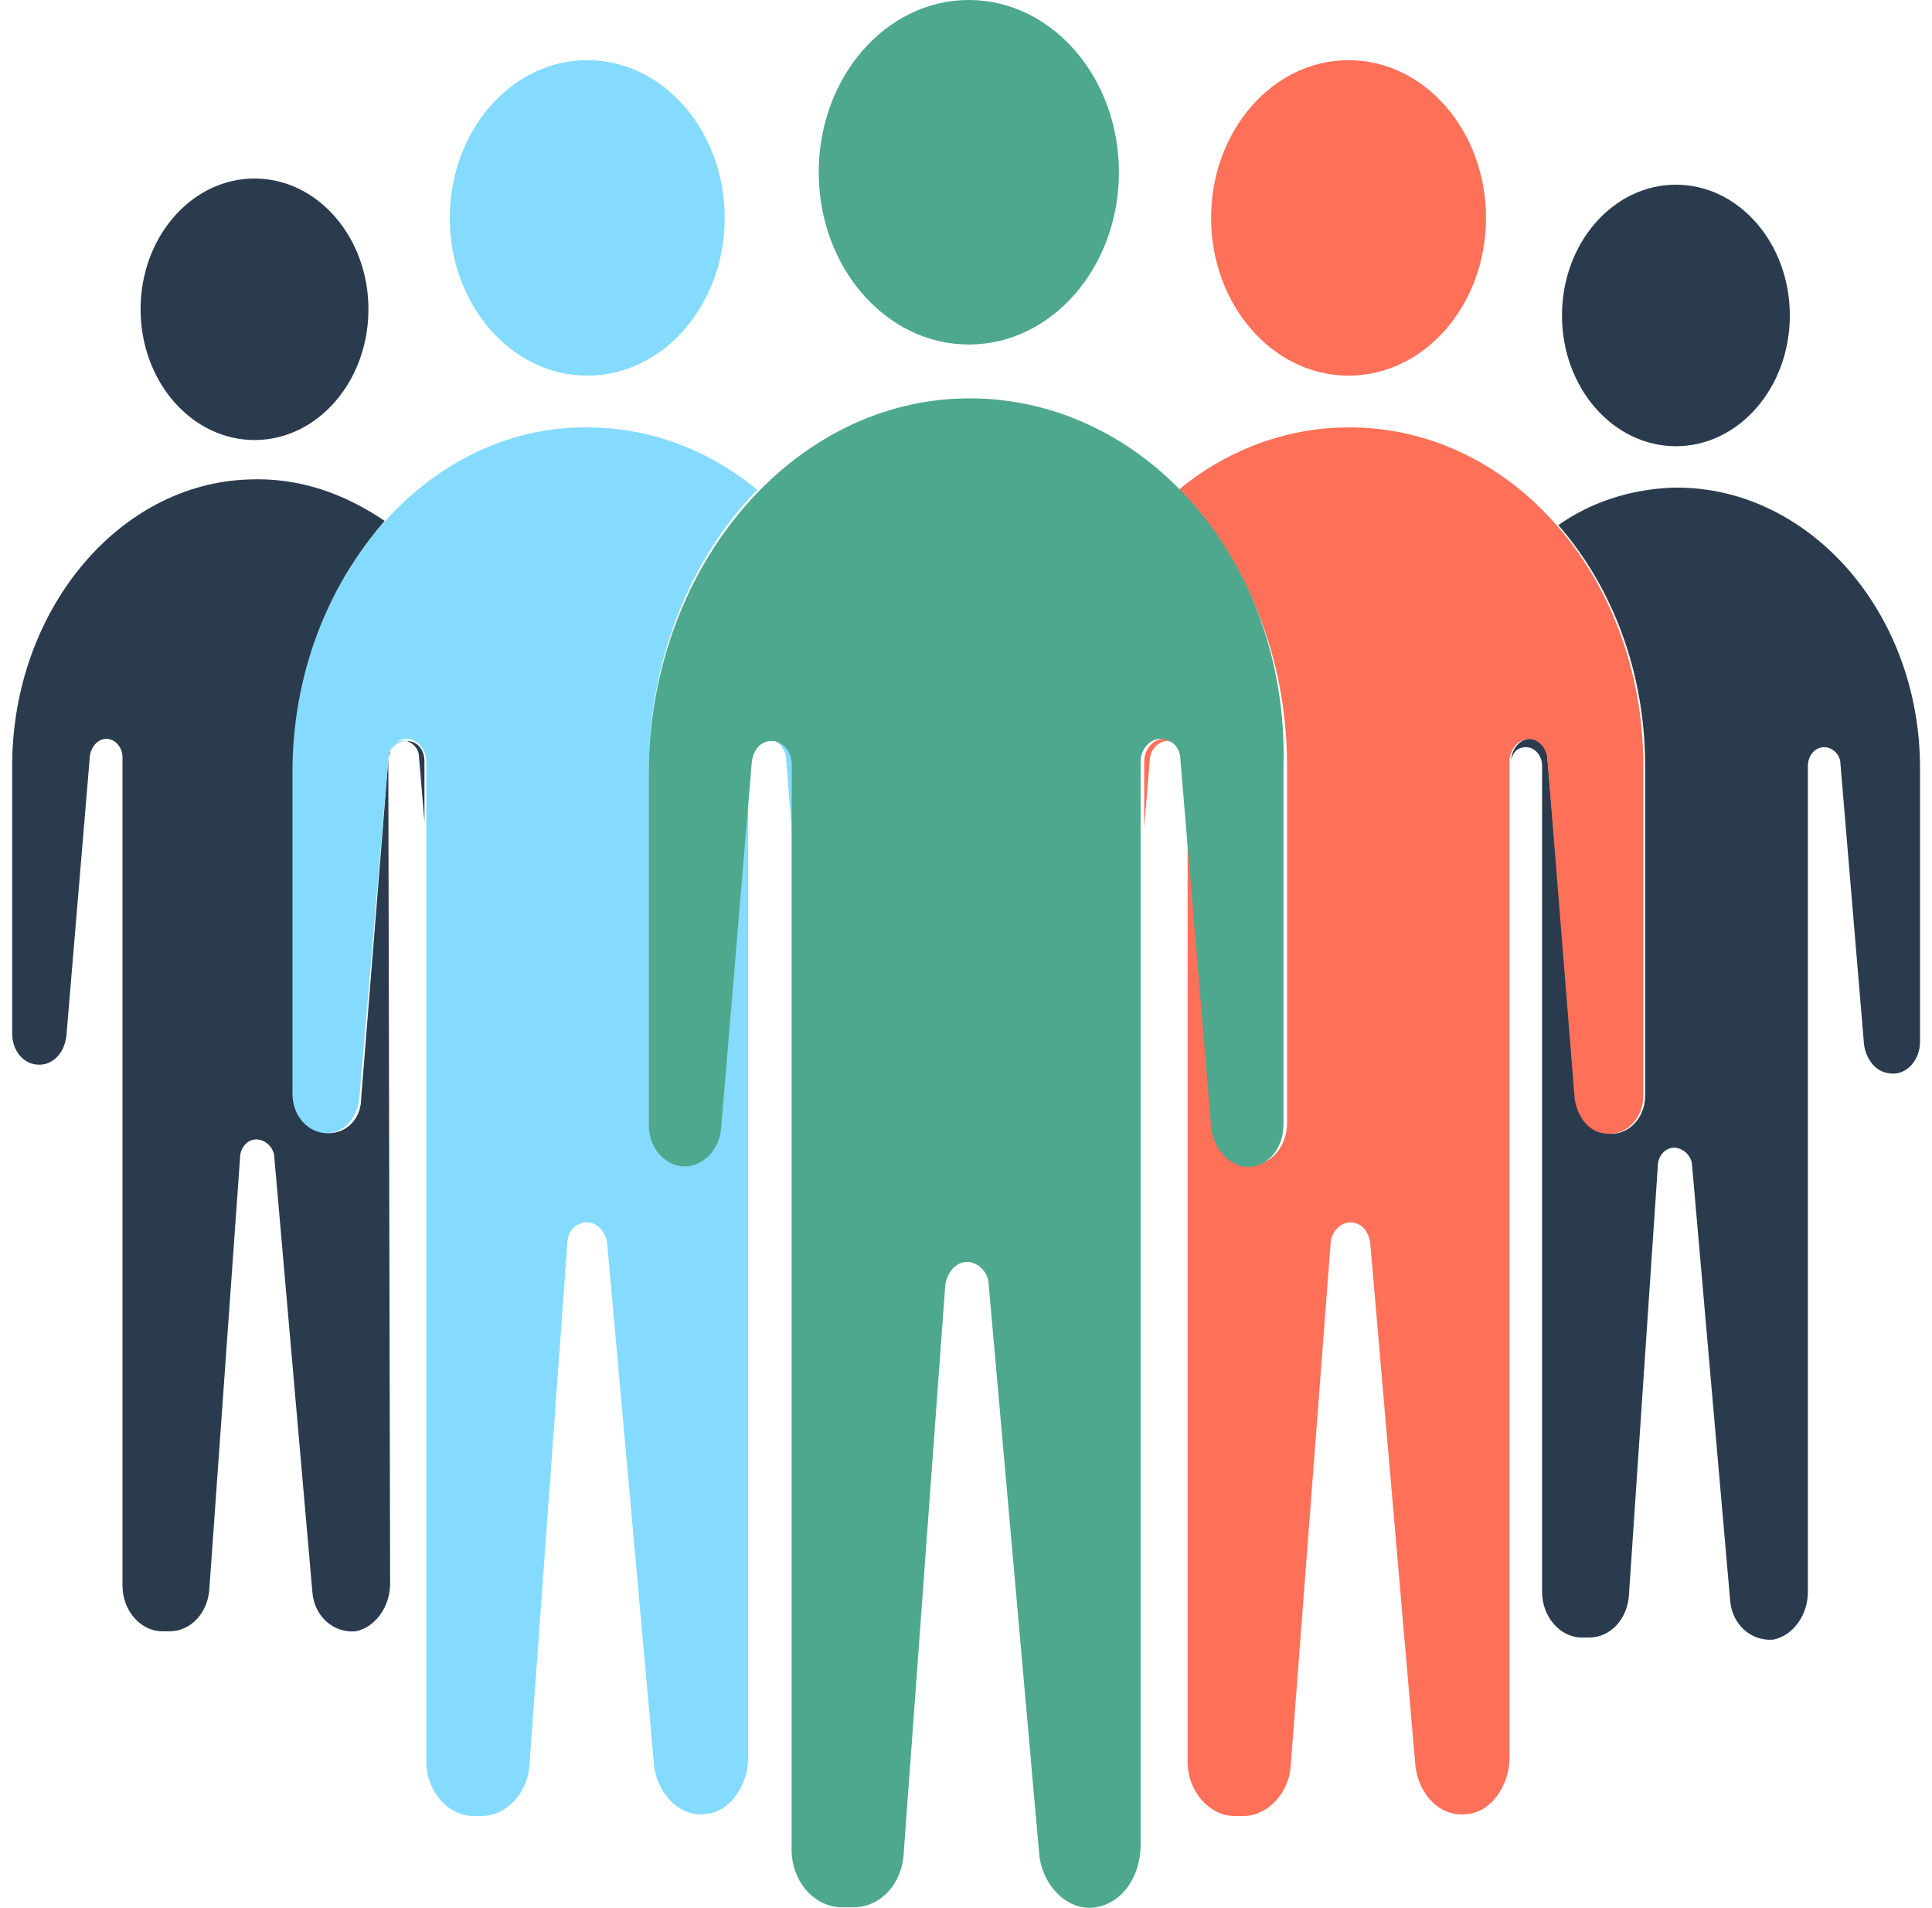 <svg width="80" height="79" viewBox="0 0 80 79" fill="none" xmlns="http://www.w3.org/2000/svg">
<path d="M79.504 31.799V43.143C79.504 43.916 78.905 44.604 78.156 44.432C77.632 44.346 77.257 43.83 77.183 43.229L76.209 31.627C76.209 31.283 75.91 30.939 75.535 30.939C75.161 30.939 74.861 31.283 74.861 31.713V65.917C74.861 66.863 74.262 67.722 73.439 67.894C72.54 67.98 71.716 67.293 71.641 66.261L70.069 48.299C70.069 47.87 69.694 47.526 69.32 47.526C68.945 47.526 68.646 47.87 68.646 48.299L67.448 66.089C67.373 67.035 66.699 67.808 65.8 67.808H65.501C64.602 67.808 63.854 66.949 63.854 65.917V31.713C63.854 31.283 63.554 30.939 63.18 30.939C62.88 30.939 62.655 31.111 62.581 31.455C62.581 31.025 62.955 30.595 63.329 30.595C63.704 30.595 64.078 30.939 64.078 31.455L65.276 45.463C65.351 46.237 65.8 46.838 66.474 46.924C67.373 47.096 68.122 46.323 68.122 45.377V31.713C68.122 27.845 66.774 24.322 64.528 21.743C65.875 20.798 67.448 20.282 69.17 20.196C74.786 20.024 79.504 25.267 79.504 31.799Z" fill="#2B3B4E"/>
<path d="M69.396 18.477C72.001 18.477 74.113 16.053 74.113 13.062C74.113 10.072 72.001 7.648 69.396 7.648C66.79 7.648 64.678 10.072 64.678 13.062C64.678 16.053 66.79 18.477 69.396 18.477Z" fill="#2B3B4E"/>
<path d="M16.079 31.455C16.079 31.283 16.154 31.197 16.154 31.111C16.079 31.197 16.079 31.283 16.079 31.455L16.154 65.574C16.154 66.519 15.555 67.379 14.732 67.55C13.833 67.636 13.009 66.949 12.934 65.918L11.362 47.956C11.362 47.526 10.987 47.182 10.613 47.182C10.239 47.182 9.939 47.526 9.939 47.956L8.666 65.832C8.591 66.777 7.917 67.55 7.019 67.55H6.719C5.821 67.55 5.072 66.691 5.072 65.66V31.369C5.072 30.939 4.772 30.595 4.398 30.595C4.098 30.595 3.799 30.853 3.724 31.283L2.75 42.885C2.675 43.573 2.226 44.088 1.627 44.088C0.953 44.088 0.504 43.487 0.504 42.799V31.713C0.504 25.353 4.847 20.024 10.313 19.853C12.41 19.767 14.282 20.454 15.93 21.572C13.608 24.236 12.185 27.931 12.185 31.884V45.291C12.185 46.151 12.785 46.924 13.608 46.924C14.357 46.924 14.956 46.323 14.956 45.463L16.079 31.455Z" fill="#2B3B4E"/>
<path d="M17.576 31.541V34.033L17.352 31.37C17.352 31.026 17.127 30.768 16.828 30.682C17.277 30.682 17.576 31.026 17.576 31.541Z" fill="#2B3B4E"/>
<path d="M10.538 18.221C13.144 18.221 15.256 15.796 15.256 12.806C15.256 9.816 13.144 7.392 10.538 7.392C7.933 7.392 5.821 9.816 5.821 12.806C5.821 15.796 7.933 18.221 10.538 18.221Z" fill="#2B3B4E"/>
<path d="M48.203 30.595C48.353 30.595 48.503 30.681 48.652 30.767C48.578 30.767 48.428 30.681 48.353 30.681C47.978 30.681 47.604 31.025 47.604 31.541L47.379 34.291V31.541C47.379 31.025 47.754 30.595 48.203 30.595Z" fill="#FF7058"/>
<path d="M68.046 31.713V45.378C68.046 46.323 67.298 47.096 66.399 46.925C65.725 46.839 65.276 46.151 65.201 45.464L64.078 31.455C64.078 31.026 63.703 30.596 63.329 30.596C62.88 30.596 62.505 31.026 62.505 31.541V72.793C62.505 73.91 61.756 75.028 60.783 75.113C59.66 75.285 58.761 74.34 58.611 73.137L56.739 51.48C56.664 50.964 56.365 50.62 55.916 50.62C55.466 50.62 55.092 51.05 55.092 51.566L53.444 73.137C53.37 74.254 52.471 75.199 51.498 75.199H51.123C50.075 75.199 49.176 74.168 49.176 72.965V32.572L50.299 46.581C50.374 47.354 50.898 48.042 51.572 48.214C52.546 48.386 53.295 47.526 53.295 46.495V31.713C53.295 27.158 51.572 23.119 48.802 20.283C50.674 18.736 52.995 17.791 55.466 17.705C62.43 17.447 68.046 23.806 68.046 31.713Z" fill="#FF7058"/>
<path d="M55.841 15.555C58.984 15.555 61.532 12.63 61.532 9.023C61.532 5.416 58.984 2.491 55.841 2.491C52.698 2.491 50.15 5.416 50.15 9.023C50.15 12.63 52.698 15.555 55.841 15.555Z" fill="#FF7058"/>
<path d="M26.862 31.969V46.493C26.862 47.438 27.536 48.211 28.36 48.211C29.109 48.211 29.783 47.524 29.858 46.664L30.981 32.484V72.79C30.981 73.908 30.232 75.025 29.258 75.111C28.21 75.283 27.237 74.337 27.087 73.134L25.14 51.477C25.065 50.962 24.691 50.618 24.316 50.618C23.867 50.618 23.492 50.962 23.492 51.477L21.92 73.134C21.845 74.251 20.947 75.197 19.973 75.197H19.599C18.55 75.197 17.652 74.165 17.652 72.962V31.539C17.652 31.023 17.277 30.593 16.828 30.593C16.453 30.593 16.079 30.937 16.079 31.453L14.881 45.461C14.806 46.321 14.207 46.922 13.533 46.922C12.784 46.922 12.11 46.235 12.11 45.289V31.969C12.11 24.32 17.352 17.874 23.942 17.702C26.712 17.616 29.258 18.562 31.355 20.281C28.584 23.117 26.862 27.328 26.862 31.969Z" fill="#84DBFF"/>
<path d="M16.827 30.682C16.528 30.682 16.303 30.853 16.153 31.11C16.228 30.853 16.453 30.597 16.827 30.682C16.752 30.597 16.752 30.597 16.827 30.682Z" fill="#84DBFF"/>
<path d="M32.778 31.54V34.291L32.554 31.454C32.554 31.025 32.179 30.595 31.805 30.595C31.73 30.595 31.58 30.595 31.505 30.681C31.655 30.595 31.805 30.509 31.955 30.509C32.404 30.595 32.778 31.025 32.778 31.54Z" fill="#84DBFF"/>
<path d="M24.317 15.555C27.46 15.555 30.008 12.63 30.008 9.023C30.008 5.416 27.46 2.491 24.317 2.491C21.174 2.491 18.625 5.416 18.625 9.023C18.625 12.63 21.174 15.555 24.317 15.555Z" fill="#84DBFF"/>
<path d="M39.742 16.502C32.553 16.76 26.862 23.721 26.862 32.057V46.581C26.862 47.527 27.536 48.3 28.36 48.3C29.109 48.3 29.783 47.613 29.858 46.753L31.131 31.541C31.206 31.026 31.505 30.682 31.954 30.682C32.404 30.682 32.778 31.112 32.778 31.628V76.575C32.778 77.95 33.752 78.981 34.875 78.981H35.324C36.447 78.981 37.346 78.036 37.421 76.747L39.143 53.199C39.218 52.683 39.592 52.254 40.042 52.254C40.491 52.254 40.94 52.683 40.94 53.199L43.037 76.833C43.187 78.122 44.235 79.153 45.358 78.981C46.481 78.809 47.23 77.692 47.23 76.403V31.541C47.23 31.026 47.605 30.596 48.054 30.596C48.503 30.596 48.878 30.94 48.878 31.456L50.151 46.667C50.226 47.441 50.75 48.128 51.424 48.3C52.397 48.472 53.146 47.613 53.146 46.581V31.713C53.371 23.119 47.23 16.244 39.742 16.502Z" fill="#4EA88D"/>
<path d="M31.505 30.682C31.28 30.854 31.131 31.112 31.131 31.456L30.981 32.487V31.542C30.981 31.198 31.206 30.854 31.505 30.682Z" fill="#4EA88D"/>
<path d="M40.117 14.266C43.55 14.266 46.332 11.072 46.332 7.133C46.332 3.193 43.55 0 40.117 0C36.684 0 33.902 3.193 33.902 7.133C33.902 11.072 36.684 14.266 40.117 14.266Z" fill="#4EA88D"/>
</svg>
